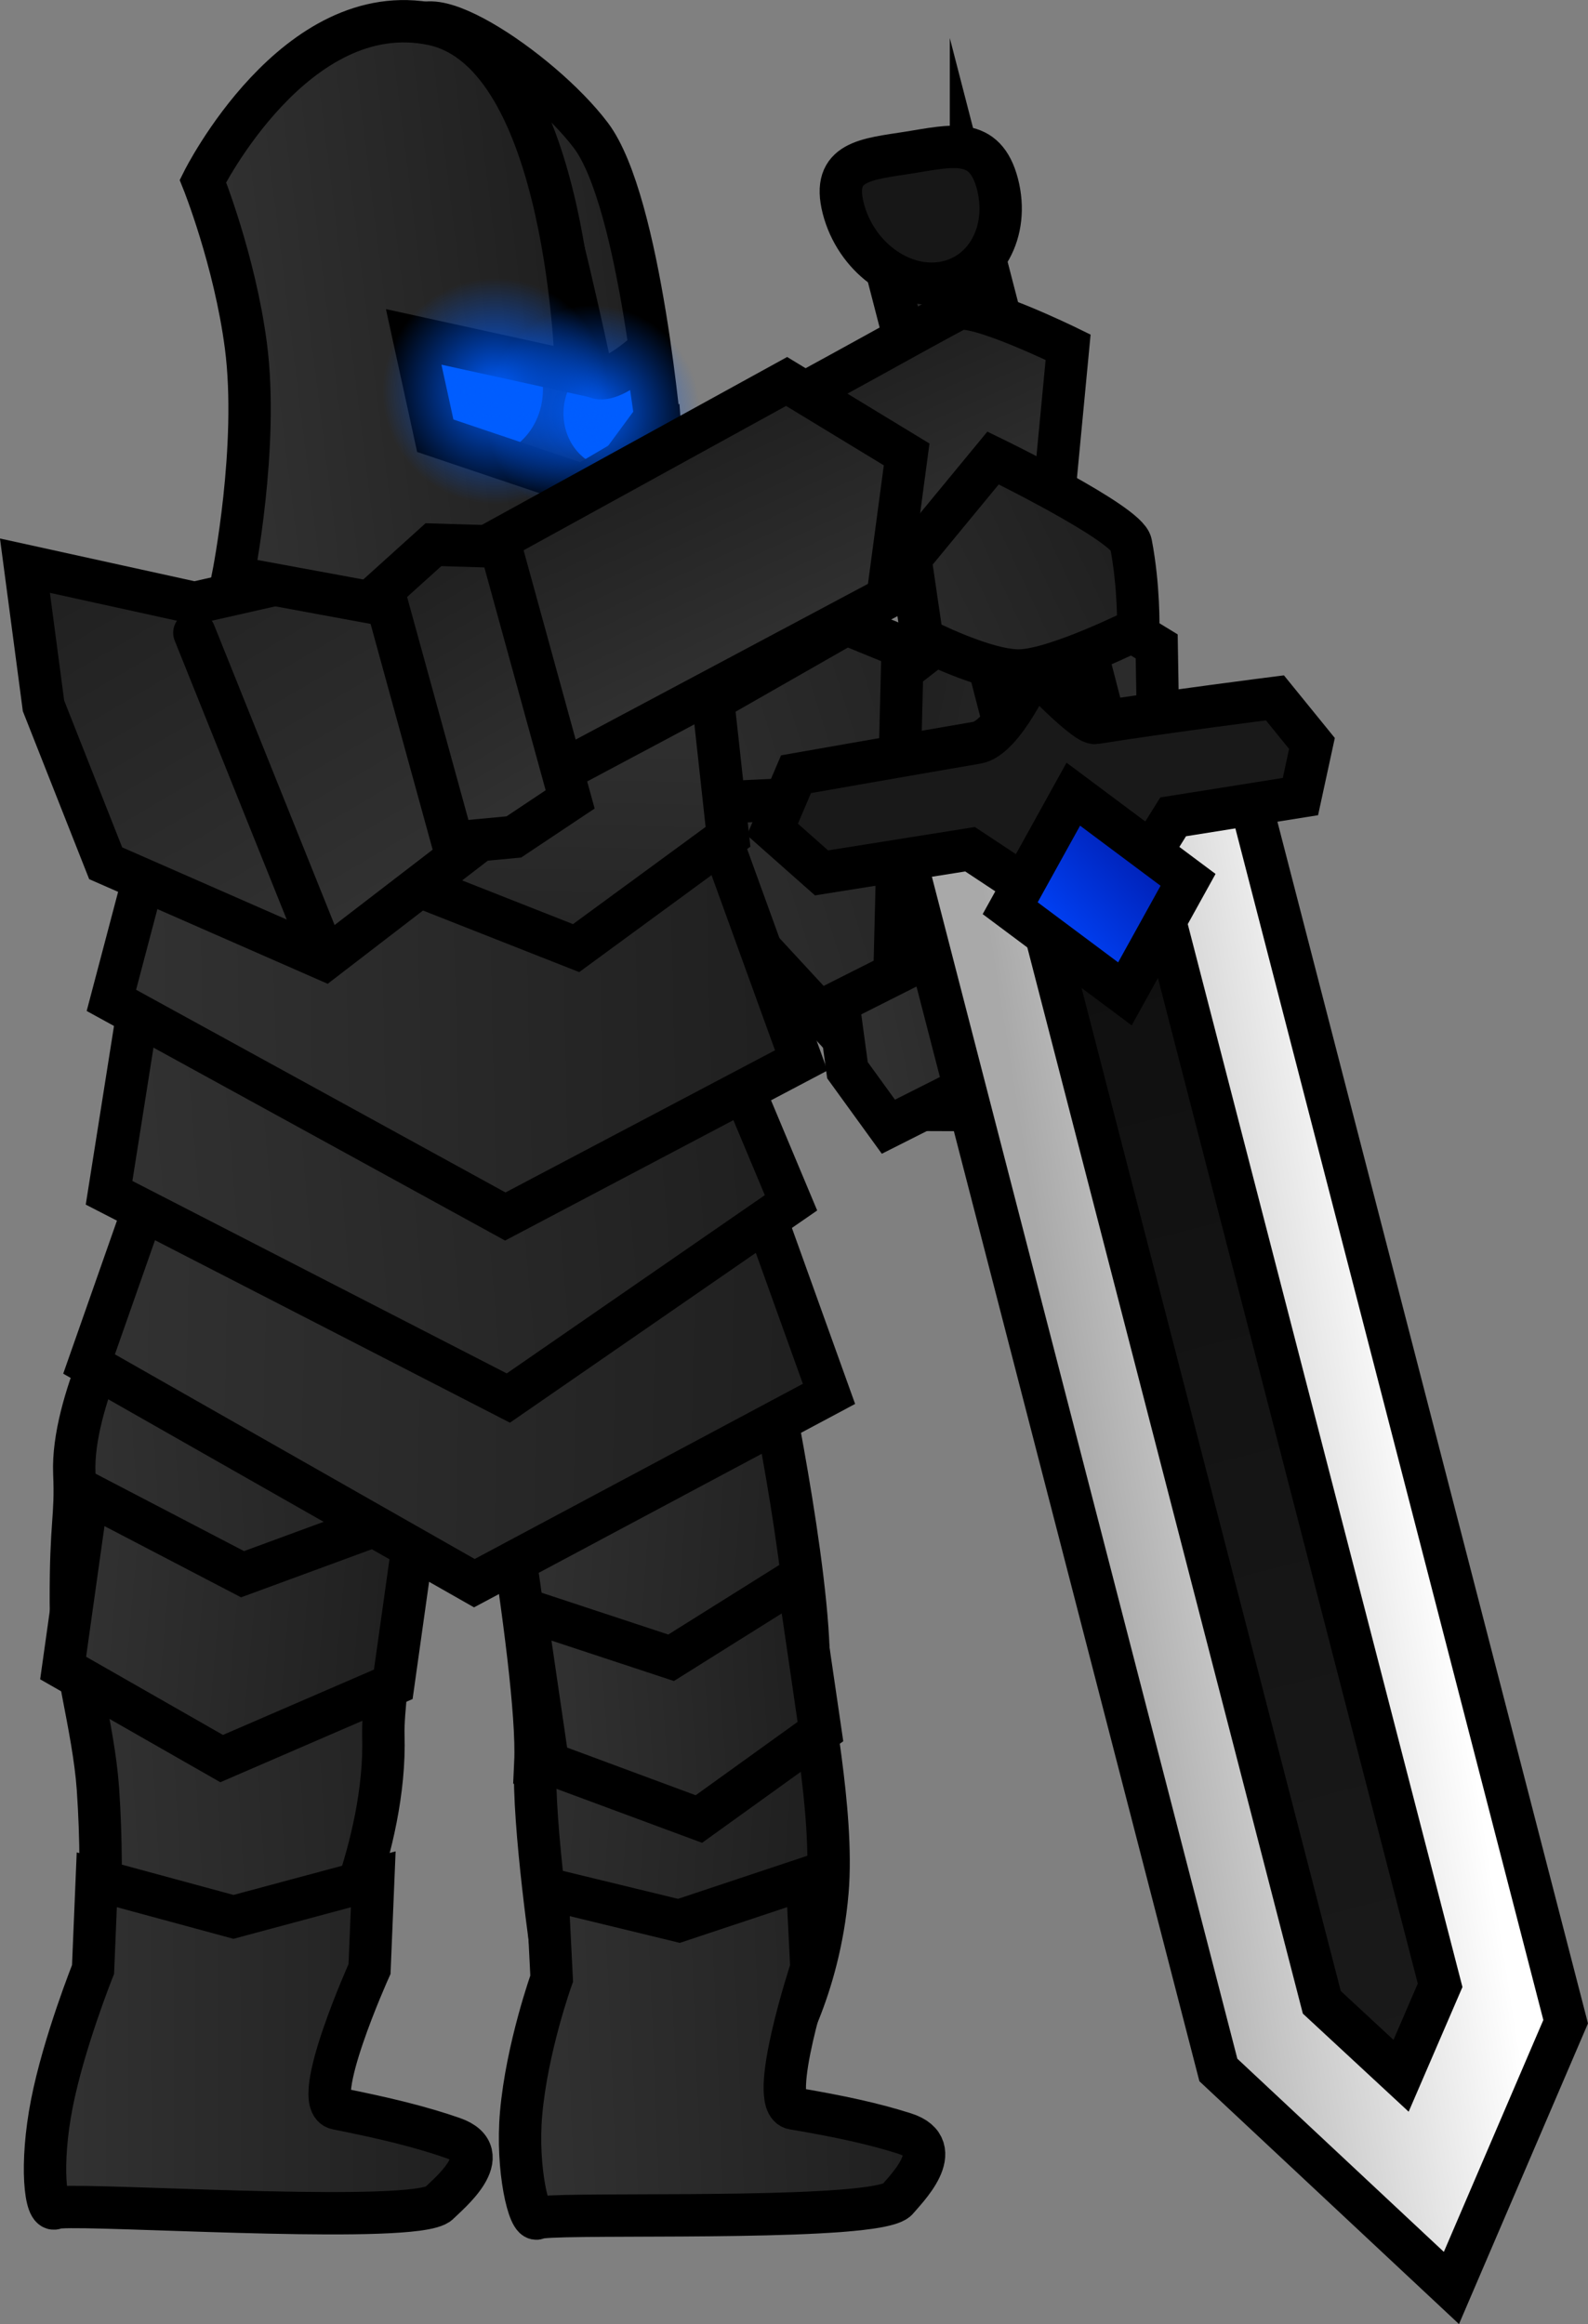 <svg version="1.1" xmlns="http://www.w3.org/2000/svg" xmlns:xlink="http://www.w3.org/1999/xlink" width="56.215" height="82.278" viewBox="0,0,56.215,82.278"><rect x="0" y="0" width="56.215" height="82.278" fill="#808080" stroke="none"/><defs><linearGradient x1="225.771" y1="174.647" x2="239.802" y2="173.785" gradientUnits="userSpaceOnUse" id="color-1"><stop offset="0" stop-color="#323232"/><stop offset="1" stop-color="#1f1f1f"/></linearGradient><linearGradient x1="225.68" y1="173.41" x2="237.351" y2="174.449" gradientUnits="userSpaceOnUse" id="color-2"><stop offset="0" stop-color="#323232"/><stop offset="1" stop-color="#1f1f1f"/></linearGradient><linearGradient x1="224.965" y1="188.807" x2="240.057" y2="188.78" gradientUnits="userSpaceOnUse" id="color-3"><stop offset="0" stop-color="#323232"/><stop offset="1" stop-color="#1f1f1f"/></linearGradient><linearGradient x1="244.084" y1="148.97" x2="261.308" y2="143.592" gradientUnits="userSpaceOnUse" id="color-4"><stop offset="0" stop-color="#323232"/><stop offset="1" stop-color="#1f1f1f"/></linearGradient><linearGradient x1="266.098" y1="148.024" x2="253.979" y2="145.366" gradientUnits="userSpaceOnUse" id="color-5"><stop offset="0" stop-color="#323232"/><stop offset="1" stop-color="#1f1f1f"/></linearGradient><linearGradient x1="252.921" y1="152.901" x2="263.799" y2="150.612" gradientUnits="userSpaceOnUse" id="color-6"><stop offset="0" stop-color="#323232"/><stop offset="1" stop-color="#1f1f1f"/></linearGradient><linearGradient x1="240.209" y1="178.056" x2="252.182" y2="178.944" gradientUnits="userSpaceOnUse" id="color-7"><stop offset="0" stop-color="#323232"/><stop offset="1" stop-color="#1f1f1f"/></linearGradient><linearGradient x1="226.366" y1="164.08" x2="252.569" y2="164.677" gradientUnits="userSpaceOnUse" id="color-8"><stop offset="0" stop-color="#323232"/><stop offset="1" stop-color="#1f1f1f"/></linearGradient><linearGradient x1="227.011" y1="157.964" x2="250.947" y2="155.924" gradientUnits="userSpaceOnUse" id="color-9"><stop offset="0" stop-color="#323232"/><stop offset="1" stop-color="#1f1f1f"/></linearGradient><linearGradient x1="227.147" y1="151.888" x2="251.509" y2="151.352" gradientUnits="userSpaceOnUse" id="color-10"><stop offset="0" stop-color="#323232"/><stop offset="1" stop-color="#1f1f1f"/></linearGradient><linearGradient x1="239.546" y1="139.532" x2="239.369" y2="149.837" gradientUnits="userSpaceOnUse" id="color-11"><stop offset="0" stop-color="#323232"/><stop offset="1" stop-color="#252525"/></linearGradient><linearGradient x1="240.271" y1="136.46" x2="240.155" y2="143.213" gradientUnits="userSpaceOnUse" id="color-12"><stop offset="0" stop-color="#323232"/><stop offset="1" stop-color="#252525"/></linearGradient><linearGradient x1="236.521" y1="149.237" x2="227.723" y2="134.236" gradientUnits="userSpaceOnUse" id="color-13"><stop offset="0" stop-color="#323232"/><stop offset="1" stop-color="#1f1f1f"/></linearGradient><linearGradient x1="238.727" y1="125.516" x2="245.726" y2="124.65" gradientUnits="userSpaceOnUse" id="color-14"><stop offset="0" stop-color="#323232"/><stop offset="1" stop-color="#1f1f1f"/></linearGradient><linearGradient x1="243.738" y1="135.473" x2="246.989" y2="135.071" gradientUnits="userSpaceOnUse" id="color-15"><stop offset="0" stop-color="#323232"/><stop offset="1" stop-color="#1f1f1f"/></linearGradient><linearGradient x1="230.517" y1="129.252" x2="243.49" y2="127.647" gradientUnits="userSpaceOnUse" id="color-16"><stop offset="0" stop-color="#323232"/><stop offset="1" stop-color="#1f1f1f"/></linearGradient><radialGradient cx="244.174" cy="130.957" r="3.814" gradientUnits="userSpaceOnUse" id="color-17"><stop offset="0" stop-color="#005dff"/><stop offset="1" stop-color="#005dff" stop-opacity="0"/></radialGradient><radialGradient cx="240.744" cy="130.187" r="4.002" gradientUnits="userSpaceOnUse" id="color-18"><stop offset="0" stop-color="#005dff"/><stop offset="1" stop-color="#005dff" stop-opacity="0"/></radialGradient><linearGradient x1="242.315" y1="177.021" x2="252.059" y2="176.305" gradientUnits="userSpaceOnUse" id="color-19"><stop offset="0" stop-color="#323232"/><stop offset="1" stop-color="#1f1f1f"/></linearGradient><linearGradient x1="241.454" y1="189.183" x2="255.715" y2="188.598" gradientUnits="userSpaceOnUse" id="color-20"><stop offset="0" stop-color="#323232"/><stop offset="1" stop-color="#1f1f1f"/></linearGradient><linearGradient x1="274.048" y1="170.204" x2="261.816" y2="172.154" gradientUnits="userSpaceOnUse" id="color-21"><stop offset="0" stop-color="#ffffff"/><stop offset="1" stop-color="#a9a9a9"/></linearGradient><linearGradient x1="260.14" y1="133.52" x2="256.699" y2="134.069" gradientUnits="userSpaceOnUse" id="color-22"><stop offset="0" stop-color="#414141"/><stop offset="1" stop-color="#282828"/></linearGradient><linearGradient x1="272.835" y1="189.827" x2="261.506" y2="145.983" gradientUnits="userSpaceOnUse" id="color-23"><stop offset="0" stop-color="#1a1a1a"/><stop offset="1" stop-color="#0f0f0f"/></linearGradient><linearGradient x1="260.143" y1="149.79" x2="264.075" y2="146.198" gradientUnits="userSpaceOnUse" id="color-24"><stop offset="0" stop-color="#0046ff"/><stop offset="1" stop-color="#001cad"/></linearGradient><linearGradient x1="249.94" y1="139.481" x2="246.592" y2="131.973" gradientUnits="userSpaceOnUse" id="color-25"><stop offset="0" stop-color="#323232"/><stop offset="1" stop-color="#1f1f1f"/></linearGradient><linearGradient x1="249.222" y1="140.91" x2="245.307" y2="132.529" gradientUnits="userSpaceOnUse" id="color-26"><stop offset="0" stop-color="#323232"/><stop offset="1" stop-color="#1f1f1f"/></linearGradient><linearGradient x1="255.221" y1="151.279" x2="267.82" y2="145.409" gradientUnits="userSpaceOnUse" id="color-27"><stop offset="0" stop-color="#323232"/><stop offset="1" stop-color="#1f1f1f"/></linearGradient><linearGradient x1="242.609" y1="145.258" x2="237.365" y2="136.317" gradientUnits="userSpaceOnUse" id="color-28"><stop offset="0" stop-color="#323232"/><stop offset="1" stop-color="#1f1f1f"/></linearGradient></defs><g transform="translate(-223.201,-116.343)"><g data-paper-data="{&quot;isPaintingLayer&quot;:true}" fill-rule="nonzero" stroke-linejoin="miter" stroke-miterlimit="10" stroke-dasharray="" stroke-dashoffset="0" style="mix-blend-mode: normal"><path d="M226.587,186.357c0,0 0.337,-3.017 0.08,-6.693c-0.152,-2.176 -0.953,-4.761 -0.958,-6.603c-0.008,-2.885 0.191,-2.944 0.123,-4.558c-0.106,-2.51 1.884,-6.133 1.884,-6.133l11.569,-0.842c0,0 -1.669,7.384 -1.659,7.625c0.067,1.578 -0.902,7.026 -0.854,8.616c0.12,3.99 -2.024,8.087 -2.024,8.087c0,0 -0.81,0.578 -2.533,0.684c-1.688,0.104 -5.629,-0.183 -5.629,-0.183z" fill="url(#color-1)" stroke="#000000" stroke-width="1.5" stroke-linecap="butt"/><path d="M225.436,175.396l0.869,-6.18l5.482,2.859l6.205,-2.282l-0.869,6.18l-6.076,2.629z" fill="url(#color-2)" stroke="#000000" stroke-width="1.5" stroke-linecap="butt"/><path d="M226.627,182.893l4.839,1.313l4.948,-1.33l-0.132,3.176c0,0 -2.137,4.744 -1.153,4.94c1.748,0.348 2.976,0.652 4.099,1.041c1.627,0.564 -0.212,2.021 -0.48,2.307c-0.097,0.103 -0.38,0.18 -0.8,0.235c-2.908,0.38 -12.41,-0.258 -12.787,-0.058c-0.359,0.191 -0.547,-1.544 -0.124,-3.703c0.423,-2.16 1.458,-4.745 1.458,-4.745z" fill="url(#color-3)" stroke="#000000" stroke-width="1.5" stroke-linecap="butt"/><path d="M253.34,153.417l-5.032,-5.449l-5.529,-3.176l3.364,-2.347l7.019,-4.009l7.491,3.06l1.263,7.033z" data-paper-data="{&quot;index&quot;:null}" fill="url(#color-4)" stroke="#000000" stroke-width="1.5" stroke-linecap="butt"/><path d="M264.148,139.228l0.273,16.438l-9.674,-0.034l0.387,-15.538l4.594,-3.564z" fill="url(#color-5)" stroke="#000000" stroke-width="1.5" stroke-linecap="butt"/><path d="M254.65,156.232l-1.449,-2l-0.326,-2.406l8.879,-4.477l1.716,1.705l0.058,2.702z" fill="url(#color-6)" stroke="#000000" stroke-width="1.5" stroke-linecap="butt"/><path d="M247.38,144.815l13.764,-0.645" fill="none" stroke="#000000" stroke-width="1.5" stroke-linecap="round"/><path d="M236.213,133.061l-0.242,-6.705l10.063,0.256l0.242,6.705z" fill="#0c0c0c" stroke="none" stroke-width="0" stroke-linecap="butt"/><path d="M242.153,178.742c0.159,-3.383 -2.037,-15.148 -2.037,-15.148l10.143,0.752c0,0 1.62,7.589 1.57,11.108c-0.012,0.829 0.906,4.999 0.664,7.857c-0.301,3.555 -1.774,5.826 -1.774,5.826c0,0 -2.856,0.176 -4.16,-0.367c-1.341,-0.559 -3.779,-2.94 -3.779,-2.94c0,0 -0.728,-4.928 -0.627,-7.088z" fill="url(#color-7)" stroke="#000000" stroke-width="1.5" stroke-linecap="butt"/><path d="M226.354,164.633l2.98,-8.487l20.318,1.484l2.895,8.06l-12.554,6.702z" fill="url(#color-8)" stroke="#000000" stroke-width="1.5" stroke-linecap="butt"/><path d="M227.062,158.571l1.554,-9.827l18.105,-0.518l4.481,10.7l-10.006,6.912z" fill="url(#color-9)" stroke="#000000" stroke-width="1.5" stroke-linecap="butt"/><path d="M227.144,151.759l2.044,-7.747l18.98,0.502l3.396,9.371l-10.476,5.526z" fill="url(#color-10)" stroke="#000000" stroke-width="1.5" stroke-linecap="butt"/><path d="M229.924,144.52l2.227,-5.116l16.205,0.933l0.616,5.631l-5.377,3.941z" fill="url(#color-11)" stroke="#000000" stroke-width="1.5" stroke-linecap="butt"/><path d="M233.965,139.729l1.459,-3.352l10.619,0.611l0.404,3.69l-3.523,2.583z" fill="url(#color-12)" stroke="#000000" stroke-width="1.5" stroke-linecap="butt"/><path d="M240.156,146.109l-5.46,4.198l-7.754,-3.402l-2.201,-5.573l-0.657,-4.963l6.002,1.319l6.95,-1.573z" fill="url(#color-13)" stroke="#000000" stroke-width="1.5" stroke-linecap="butt"/><path d="M230.082,138.745l4.578,11.398" fill="none" stroke="#000000" stroke-width="1.5" stroke-linecap="round"/><path d="M238.038,130.331c-0.166,-1.34 0.676,-2.546 1.881,-2.695c1.205,-0.149 2.316,0.816 2.481,2.156c0.166,1.34 -0.676,2.546 -1.881,2.695c-1.205,0.149 -2.316,-0.816 -2.481,-2.156z" fill="#005dff" stroke="none" stroke-width="0" stroke-linecap="butt"/><path d="M243.149,130.94c0.018,-1.075 0.817,-1.932 1.783,-1.916c0.966,0.017 1.735,0.901 1.716,1.976c-0.018,1.075 -0.817,1.932 -1.783,1.916c-0.966,-0.017 -1.735,-0.901 -1.716,-1.976z" fill="#005dff" stroke="none" stroke-width="0" stroke-linecap="butt"/><g stroke="#000000" stroke-width="1.5" stroke-linecap="butt"><path d="M244.889,133.174l1.514,-2.058l-0.331,-2.307c0,0 -1.744,1.591 -1.958,0.603c-0.623,-2.888 -1.466,-6.508 -1.967,-7.758c-0.772,-1.923 -4.352,-3.585 -4.361,-3.747c-0.124,-2.226 4.549,0.874 6.329,3.226c1.78,2.352 2.499,10.983 2.499,10.983z" data-paper-data="{&quot;index&quot;:null}" fill="url(#color-14)"/><path d="M246.952,136.573l-2.821,2.075l-0.162,-5.208l2.627,-1.545z" data-paper-data="{&quot;index&quot;:null}" fill="url(#color-15)"/><path d="M237.846,128.27l0.764,3.499l5.221,1.759l-0.376,5.457l-12.009,-2.215c0,0 0.927,-4.628 0.458,-8.197c-0.399,-3.034 -1.52,-5.821 -1.52,-5.821c0,0 3.261,-6.554 8.117,-5.553c4.855,1.001 5.096,12.334 5.096,12.334z" data-paper-data="{&quot;index&quot;:null}" fill="url(#color-16)"/></g><path d="M240.389,131.426c-0.288,-2.325 1.174,-4.419 3.264,-4.677c2.09,-0.259 4.018,1.416 4.306,3.741c0.288,2.325 -1.174,4.419 -3.264,4.677c-2.09,0.259 -4.018,-1.416 -4.306,-3.741z" fill="url(#color-17)" stroke="none" stroke-width="0" stroke-linecap="butt"/><path d="M236.773,130.679c-0.302,-2.439 1.232,-4.636 3.425,-4.907c2.193,-0.271 4.216,1.486 4.518,3.925c0.302,2.439 -1.232,4.636 -3.425,4.907c-2.193,0.271 -4.216,-1.486 -4.518,-3.925z" fill="url(#color-18)" stroke="none" stroke-width="0" stroke-linecap="butt"/><path d="M242.599,178.761l-0.794,-5.429l5.153,1.701l4.492,-2.816l0.794,5.429l-4.303,3.096z" fill="url(#color-19)" stroke="#000000" stroke-width="1.5" stroke-linecap="butt"/><path d="M242.571,183.214l4.664,1.133l4.532,-1.51l0.158,3.176c0,0 -1.587,4.815 -0.644,4.975c1.673,0.284 2.854,0.542 3.944,0.889c1.579,0.503 -0.02,2.026 -0.246,2.322c-0.082,0.107 -0.341,0.193 -0.731,0.264c-2.699,0.487 -11.685,0.199 -12.022,0.413c-0.293,0.186 -0.751,-1.754 -0.578,-3.71c0.206,-2.335 1.082,-4.775 1.082,-4.775z" fill="url(#color-20)" stroke="#000000" stroke-width="1.5" stroke-linecap="butt"/><g stroke="#000000" stroke-width="1.5" stroke-linecap="butt"><path d="M267.291,144.057l11.334,43.86l-4.044,9.427l-8.25,-7.718l-11.271,-43.619z" fill="url(#color-21)"/><path d="M257.574,123.591l5.38,20.821l-3.441,0.549l-5.38,-20.821c0,0 0.915,-1.15 1.528,-1.247c0.519,-0.083 1.913,0.699 1.913,0.699z" fill="url(#color-22)"/><path d="M263.592,145.65l10.589,40.979l-1.382,3.203l-2.806,-2.602l-10.573,-40.915z" fill="url(#color-23)"/><path d="M269.644,142.663l-0.408,1.881l-4.506,0.718l-2.607,4.179l-4.582,-3.033l-5.258,0.838l-1.738,-1.539l0.835,-1.955c0,0 3.402,-0.599 6.411,-1.116c0.94,-0.161 2.004,-2.565 2.004,-2.565c0,0 1.825,1.923 2.176,1.867c2.508,-0.4 6.362,-0.889 6.362,-0.889z" fill="#191919"/><path d="M265.258,147.492l-2.235,4.037l-4.062,-3.033l2.235,-4.037z" fill="url(#color-24)"/><path d="M258.511,122.857c0.437,1.692 -0.43,3.259 -1.937,3.499c-1.507,0.24 -3.083,-0.937 -3.52,-2.629c-0.437,-1.692 0.821,-1.744 2.328,-1.984c1.507,-0.24 2.691,-0.578 3.129,1.114z" fill="#171717"/></g><path d="M260.568,133.301c0,0 -3.499,1.902 -7.281,3.916c-2.729,1.454 -4.89,-5.208 -3.428,-5.983c2.769,-1.468 5.733,-3.149 7.202,-3.927c0.594,-0.315 3.951,1.328 3.951,1.328z" fill="url(#color-25)" stroke="#000000" stroke-width="1.5" stroke-linecap="butt"/><path d="M254.619,137.494l-13.632,7.263l-2.106,-8.218l12.166,-6.691l4.249,2.583z" fill="url(#color-26)" stroke="#000000" stroke-width="1.5" stroke-linecap="butt"/><path d="M258.356,132.557c0,0 4.742,2.309 4.879,3.029c0.296,1.543 0.26,3.01 0.26,3.01c0,0 -2.824,1.421 -4.146,1.483c-1.219,0.057 -3.503,-1.122 -3.503,-1.122l-0.418,-2.847z" data-paper-data="{&quot;index&quot;:null}" fill="url(#color-27)" stroke="#000000" stroke-width="1.5" stroke-linecap="butt"/><path d="M243.384,144.644l-1.993,1.329l-2.164,0.204l-2.46,-8.946l1.778,-1.605l2.379,0.073z" fill="url(#color-28)" stroke="#000000" stroke-width="1.5" stroke-linecap="butt"/></g></g></svg>